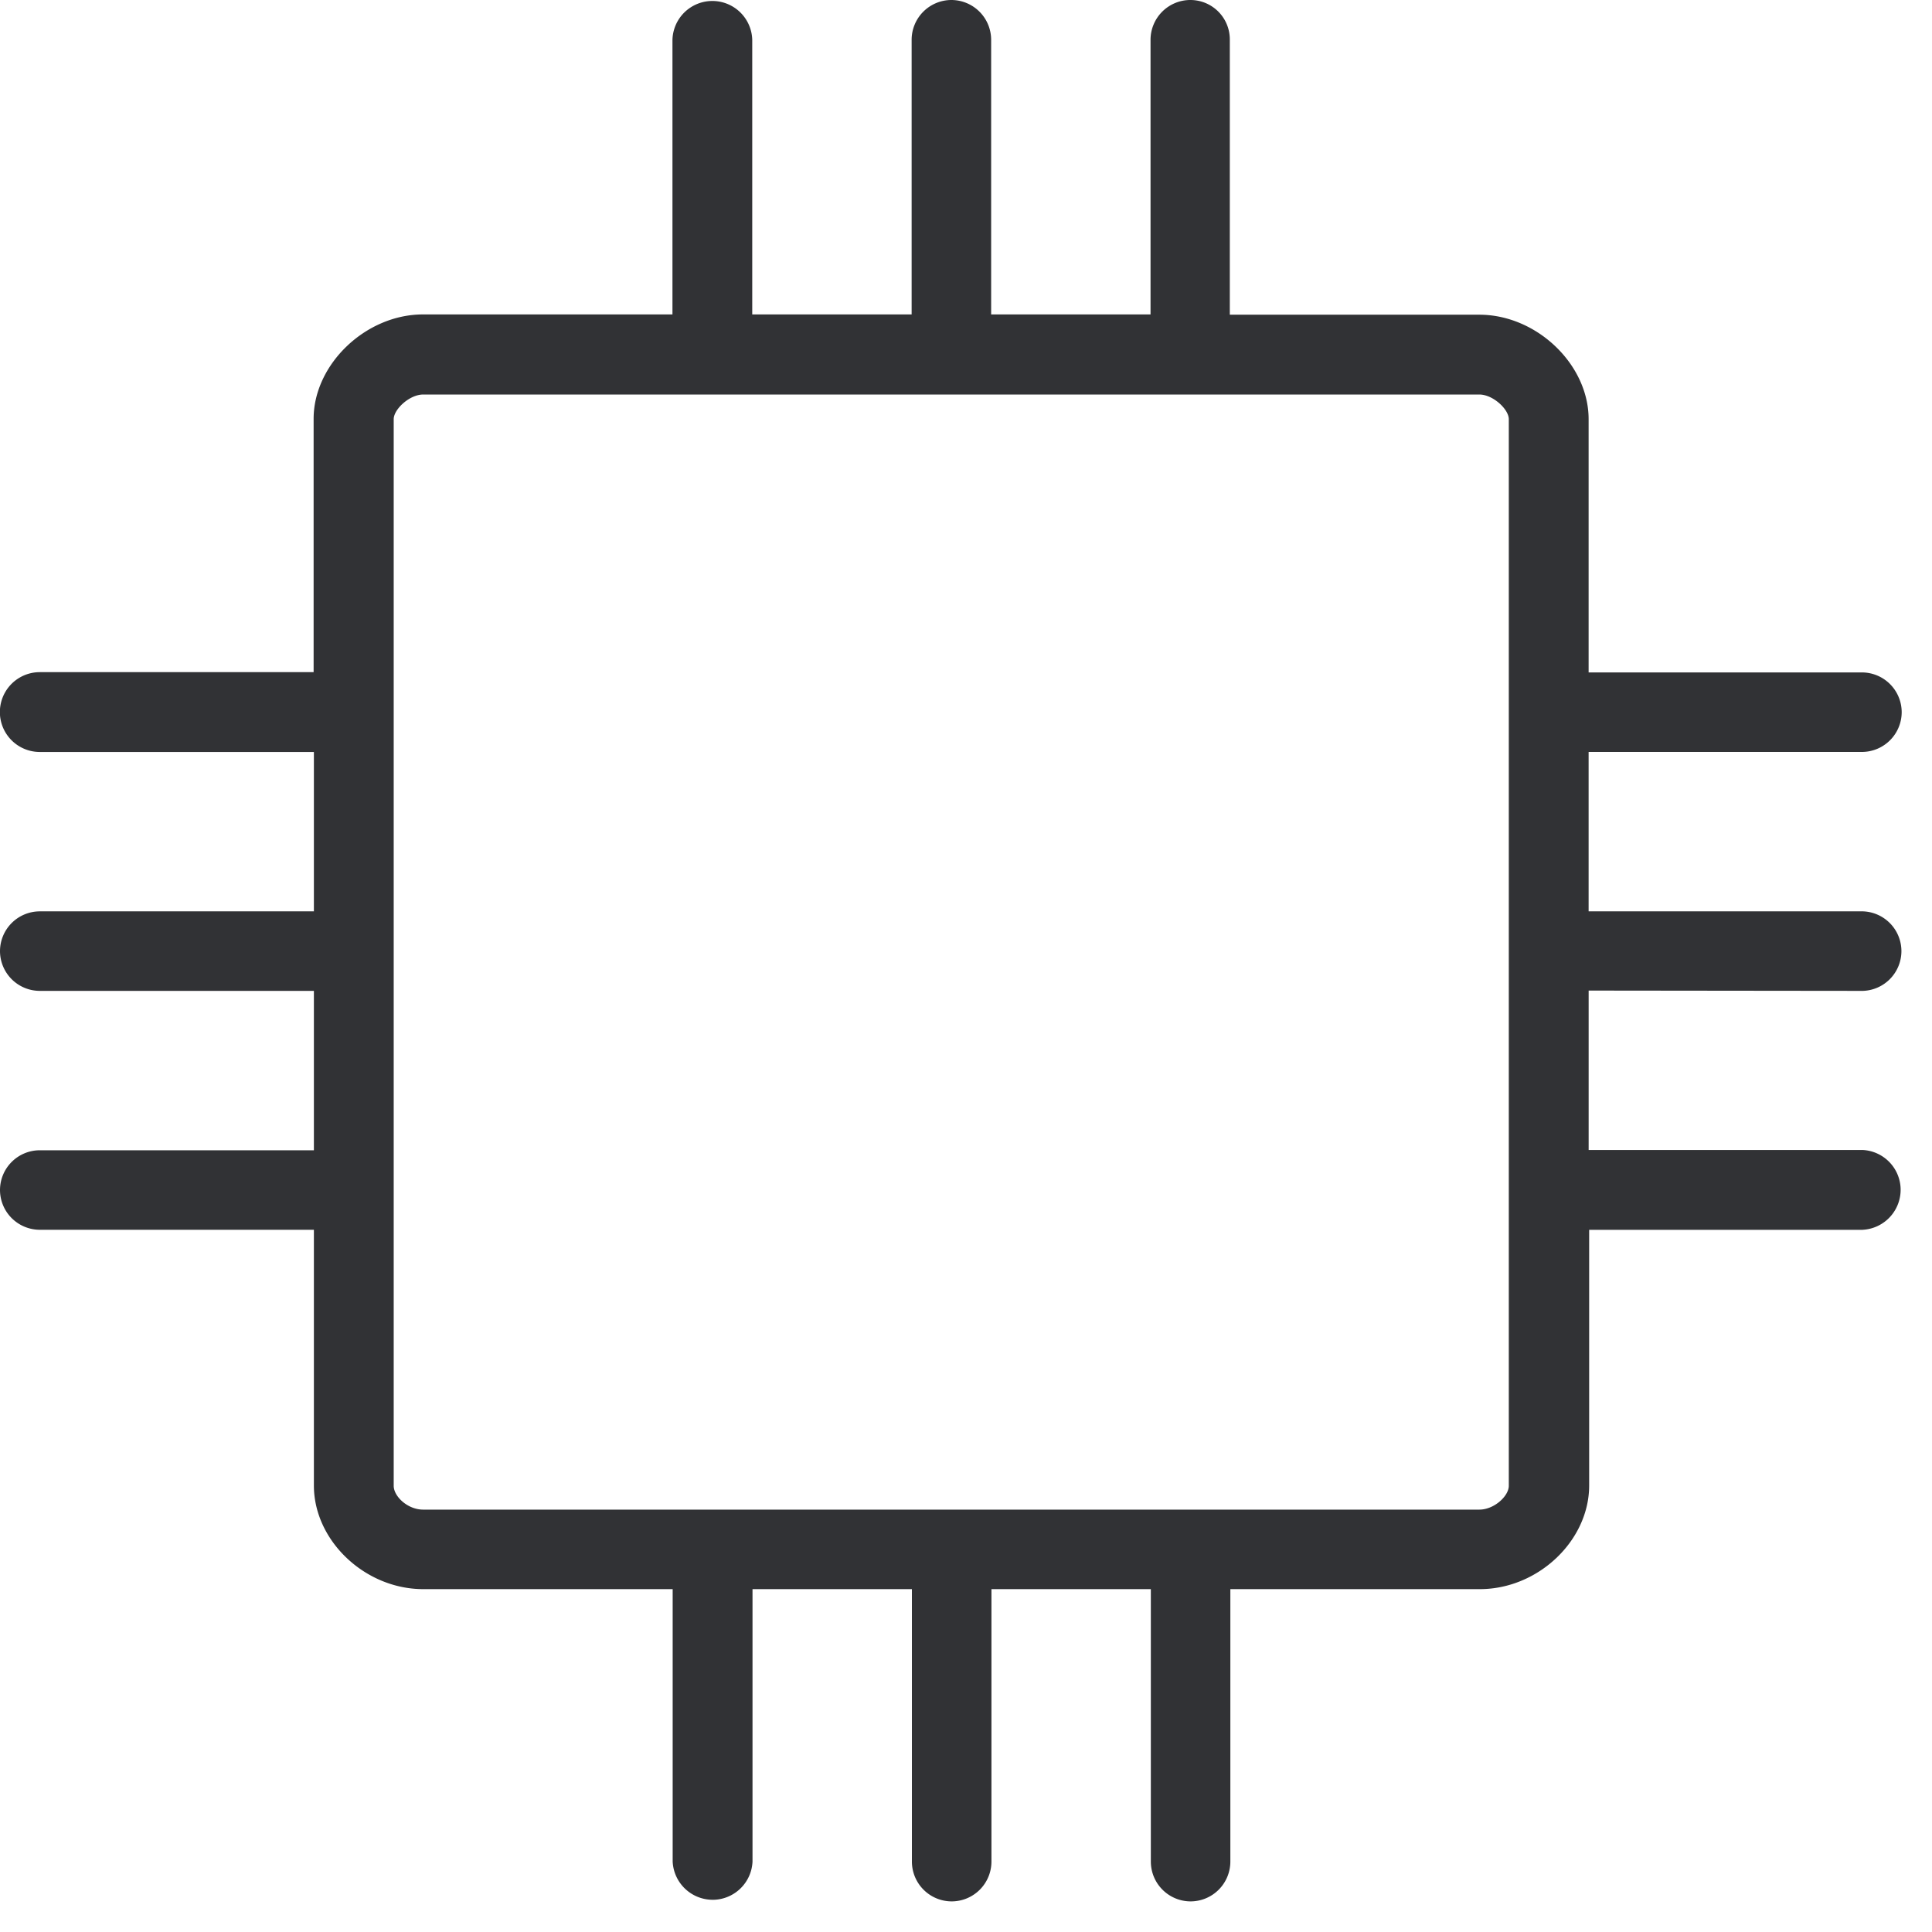 <svg width="64" height="64" viewBox="0 0 64 64" xmlns="http://www.w3.org/2000/svg"><path d="M49.981 49.219c0 .34-.484.789-.977.789H14.019c-.52 0-.977-.44-.977-.789V13.885c0-.323.52-.816.977-.816h34.985c.457 0 .977.493.977.816v35.334zm11.688-16.394a1.32 1.32 0 001.318-1.318 1.32 1.32 0 00-1.318-1.318h-9.044v-5.28h9.053a1.32 1.32 0 001.318-1.317 1.32 1.32 0 00-1.318-1.317h-9.053v-8.39c0-1.811-1.72-3.46-3.621-3.46h-8.265V1.318A1.306 1.306 0 0039.431 0a1.32 1.32 0 00-1.318 1.318v9.098h-5.28V1.318A1.32 1.32 0 0031.517 0a1.32 1.32 0 00-1.318 1.318v9.098h-5.28V1.318a1.322 1.322 0 00-2.643 0v9.098H14.01c-1.891 0-3.621 1.649-3.621 3.46v8.39H1.318a1.322 1.322 0 000 2.644h9.08v5.28h-9.08A1.32 1.32 0 000 31.506a1.32 1.32 0 001.318 1.318h9.08v5.28h-9.08A1.32 1.32 0 000 39.421a1.32 1.32 0 001.318 1.317h9.08v8.471c0 1.829 1.694 3.433 3.621 3.433h8.264v9.026c.036.727.646 1.291 1.38 1.264a1.324 1.324 0 001.265-1.264v-9.026h5.28v9.026a1.32 1.32 0 001.317 1.318 1.32 1.32 0 001.318-1.318v-9.026h5.28v9.026a1.32 1.32 0 001.317 1.318 1.32 1.32 0 001.317-1.318v-9.026h8.265c1.927 0 3.621-1.604 3.621-3.433v-8.47h9.053a1.329 1.329 0 001.264-1.38 1.324 1.324 0 00-1.264-1.265h-9.07v-5.28l9.043.01z" fill="#313235" fill-rule="nonzero"/></svg>